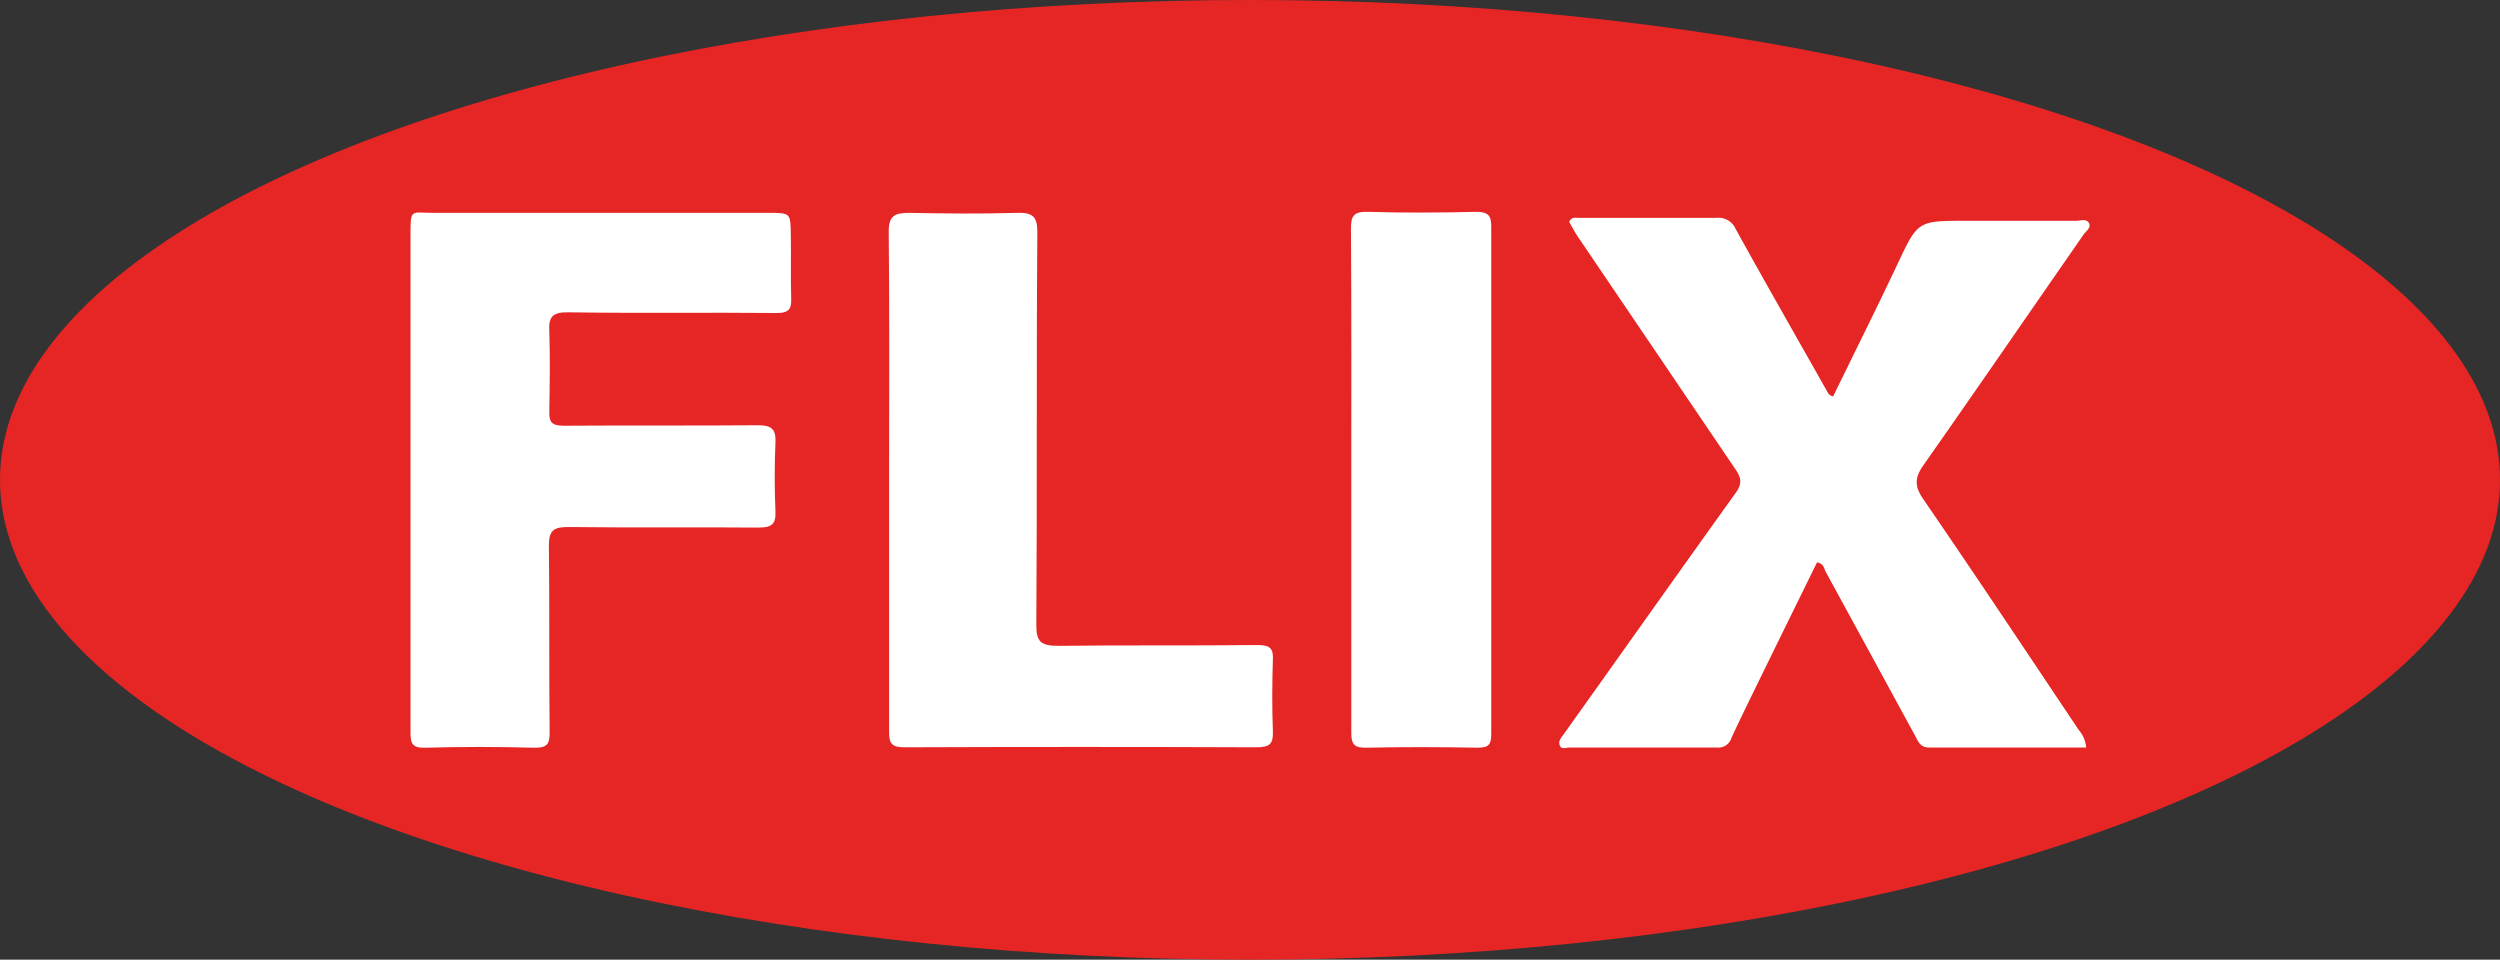 <svg xmlns="http://www.w3.org/2000/svg" xmlns:xlink="http://www.w3.org/1999/xlink" viewBox="0 0 368.2 141.34"><rect x="0" y="0" width="368.2" height="141.34" fill="#333333" stroke="none"/><defs><style>.cls-1{fill:#e62625;}.cls-2{fill:#fff;}</style><symbol id="flix-logo" data-name="flix-logo" viewBox="0 0 368.2 141.34"><ellipse class="cls-1" cx="184.1" cy="70.67" rx="184.1" ry="70.67"/><path class="cls-2" d="M217.31,31.2c-5.27.13-10.54.16-15.81,0-2.14-.06-2.54.6-2.53,2.49.09,12.33.05,24.66.05,37h0c0,12.41,0,24.83,0,37.24,0,1.68.41,2.24,2.28,2.19,5.44-.12,10.88-.1,16.33,0,1.65,0,2-.49,2-2q0-37.36,0-74.72C219.65,31.79,219.2,31.16,217.31,31.2Z"/><path class="cls-2" d="M306.88,34.53c.35-.51,1.16-1,.77-1.69s-1.26-.31-1.91-.32q-8,0-16.09,0c-7.24,0-7.18,0-10.18,6.36-3.09,6.55-6.32,13-9.48,19.5-.69-.15-.78-.57-1-.93-4.47-7.92-9-15.82-13.39-23.78a2.73,2.73,0,0,0-2.81-1.58c-6.74,0-13.49,0-20.24,0-.46,0-1.05-.2-1.45.58.39.67.8,1.47,1.3,2.21Q244,52,255.6,69.12c.87,1.27,1,2.12.05,3.45-8.48,11.81-16.86,23.68-25.3,35.5-.4.56-.89,1.06-.63,1.71s.91.32,1.38.32c7.27,0,14.53,0,21.8,0a2,2,0,0,0,2.09-1.38c1.34-2.91,2.77-5.8,4.18-8.69,2.81-5.75,5.64-11.5,8.44-17.2,1,.17,1,.84,1.25,1.33q6.6,12.08,13.17,24.15c.46.85.75,1.8,2.14,1.79,7.67,0,15.35,0,23.08,0a4.44,4.44,0,0,0-1.08-2.57c-7.61-11.37-15.18-22.76-22.9-34-1.28-1.86-1.32-3.13,0-5C291.21,57.22,299,45.87,306.88,34.53Z"/><path class="cls-2" d="M185.22,95c-9.76.11-19.53,0-29.3.12-2.62,0-3.31-.58-3.29-3.1.13-19.28,0-38.56.15-57.85,0-2.31-.71-2.9-3.08-2.82-5.26.16-10.54.1-15.81,0-2.08,0-3,.42-3,2.7.13,12.26.06,24.51.06,36.77h0c0,12.33,0,24.67,0,37,0,1.63.35,2.25,2.26,2.24q25.93-.1,51.87,0c2,0,2.46-.59,2.39-2.36-.13-3.51-.11-7,0-10.54C187.54,95.58,187.14,95,185.22,95Z"/><path class="cls-2" d="M83.83,46c10.2.15,20.41,0,30.61.1,1.57,0,2.14-.47,2.09-2-.1-3.18,0-6.37-.06-9.55s0-3.2-3.32-3.2q-24.65,0-49.29,0c-3.37,0-3.41-.74-3.4,3.31q0,18,0,36h0c0,12.42,0,24.84,0,37.26,0,1.63.29,2.26,2.23,2.2q7.91-.22,15.82,0c2,.06,2.47-.45,2.44-2.29-.1-9.15,0-18.3-.11-27.45,0-2.35.74-2.79,3.06-2.76,9.25.12,18.5,0,27.75.08,1.87,0,2.64-.39,2.56-2.29-.14-3.43-.15-6.87,0-10.29.08-1.95-.6-2.51-2.65-2.49-9.51.08-19,0-28.53.07-1.89,0-2.15-.63-2.13-2.1.06-3.92.14-7.85,0-11.76C80.76,46.64,81.37,45.93,83.83,46Z"/></symbol></defs><g id="Layer_2" data-name="Layer 2"><g id="Layer_1-2" data-name="Layer 1"><use width="368.2" height="141.34" xlink:href="#flix-logo"/></g></g></svg>